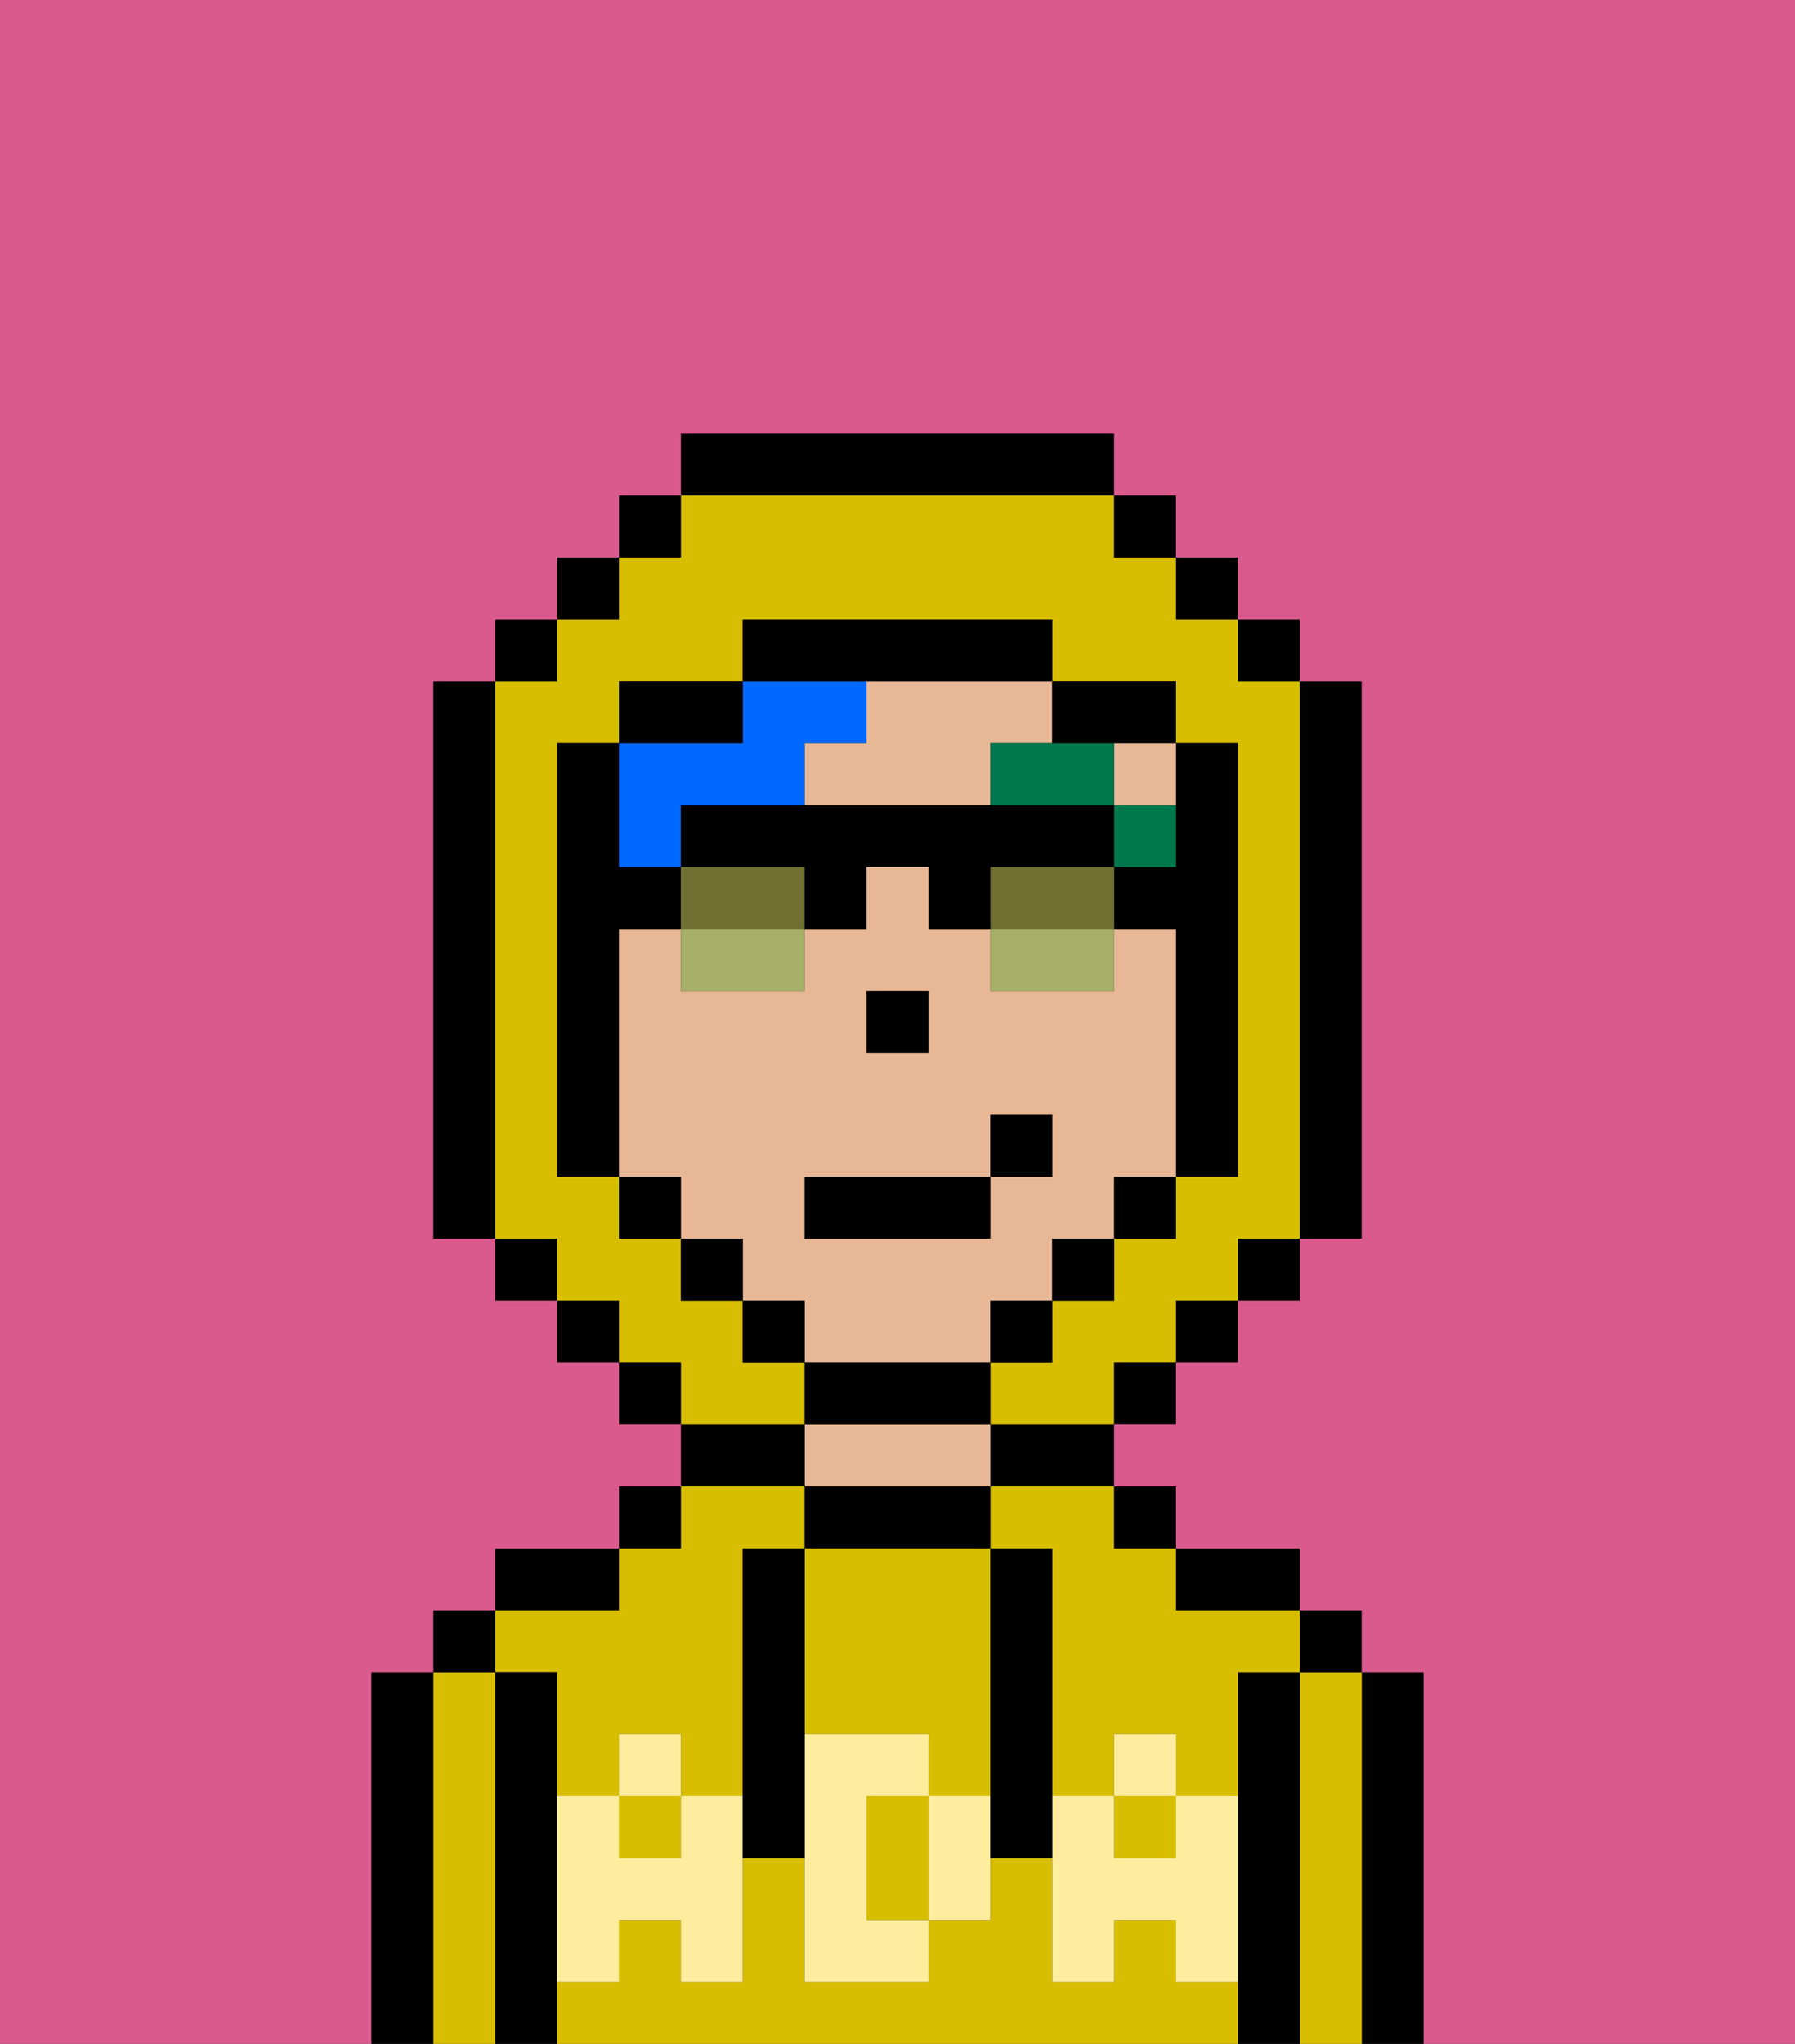 <svg xmlns="http://www.w3.org/2000/svg" viewBox="0 0 29 33"><rect x="0" y="0" width="29" height="33" fill="#333333" stroke="none"/><defs><style>polygon,rect,path{shape-rendering:crispedges;}.ua211-1{fill:#000000;}.ua211-2{fill:#d8be00;}.ua211-3{fill:#e8b795;}.ua211-4{fill:#ffed9f;}.ua211-5{fill:#00774c;}.ua211-6{fill:#0068ff;}.ua211-7{fill:#db5a8e;}.ua211-8{fill:#6f7032;}.ua211-9{fill:#a7af69;}</style></defs><path class="ua211-1" d="M23,27H22v6h1V27Z"/><path class="ua211-2" d="M22,27H21v6h1V27Z"/><rect class="ua211-1" x="21" y="26" width="1" height="1"/><path class="ua211-1" d="M21,27H20v6h1V27Z"/><rect class="ua211-2" x="10" y="29" width="1" height="1"/><path class="ua211-2" d="M9,27v2h1V28h1v1h1V25h1V24H11v1H10v1H8v1Z"/><rect class="ua211-2" x="18" y="29" width="1" height="1"/><path class="ua211-2" d="M16,25h1v4h1V28h1v1h1V27h1V26H19V25H18V24H16Z"/><path class="ua211-2" d="M19,32V31H18v1H17V30H16v1H15v1H13V30H12v2H11V31H10v1H9v1H20V32Z"/><path class="ua211-1" d="M20,26h1V25H19v1Z"/><rect class="ua211-1" x="18" y="24" width="1" height="1"/><path class="ua211-1" d="M16,24h2V23H16Z"/><path class="ua211-1" d="M16,25V24H13v1h3Z"/><path class="ua211-3" d="M16,24V23H13v1h3Z"/><path class="ua211-1" d="M13,23H11v1h2Z"/><rect class="ua211-1" x="10" y="24" width="1" height="1"/><path class="ua211-1" d="M10,25H8v1h2Z"/><path class="ua211-1" d="M9,31V27H8v6H9V31Z"/><path class="ua211-2" d="M8,27H7v6H8V27Z"/><rect class="ua211-1" x="7" y="26" width="1" height="1"/><path class="ua211-1" d="M7,27H6v6H7V27Z"/><path class="ua211-2" d="M14,29v2h1V29Z"/><path class="ua211-2" d="M13,28h2v1h1V25H13v3Z"/><path class="ua211-4" d="M19,30H18V29H17v3h1V31h1v1h1V29H19Z"/><rect class="ua211-4" x="18" y="28" width="1" height="1"/><path class="ua211-4" d="M15,29v2h1V29Z"/><path class="ua211-4" d="M14,30V29h1V28H13v4h2V31H14Z"/><path class="ua211-4" d="M11,29v1H10V29H9v3h1V31h1v1h1V29Z"/><rect class="ua211-4" x="10" y="28" width="1" height="1"/><path class="ua211-1" d="M13,27V25H12v5h1V27Z"/><path class="ua211-1" d="M17,28V25H16v5h1V28Z"/><path class="ua211-3" d="M16,22V21h1V20h1V19h1V15H18v1H16V15H15V14H14v1H13v1H11V15H10v4h1v1h1v1h1v1h3Zm-2-6h1v1H14Zm-1,3h3V18h1v1H16v1H13Z"/><path class="ua211-3" d="M14,11v1H13v1h3V12h1V11H14Z"/><rect class="ua211-3" x="18" y="12" width="1" height="1"/><rect class="ua211-1" x="14" y="16" width="1" height="1"/><rect class="ua211-5" x="18" y="13" width="1" height="1"/><path class="ua211-5" d="M18,12H16v1h2Z"/><path class="ua211-6" d="M11,14V13h2V12h1V11H12v1H10v2Z"/><path class="ua211-2" d="M13,22H12V21H11V20H10V19H9V12h1V11h2V10h5v1h2v1h1v7H19v1H18v1H17v1H16v1h2V22h1V21h1V20h1V11H20V10H19V9H18V8H11V9H10v1H9v1H8v9H9v1h1v1h1v1h2Z"/><rect class="ua211-1" x="10" y="8" width="1" height="1"/><rect class="ua211-1" x="9" y="9" width="1" height="1"/><rect class="ua211-1" x="8" y="10" width="1" height="1"/><path class="ua211-1" d="M8,11H7v9H8V11Z"/><rect class="ua211-1" x="8" y="20" width="1" height="1"/><rect class="ua211-1" x="9" y="21" width="1" height="1"/><rect class="ua211-1" x="10" y="22" width="1" height="1"/><rect class="ua211-1" x="18" y="22" width="1" height="1"/><rect class="ua211-1" x="19" y="21" width="1" height="1"/><rect class="ua211-1" x="20" y="20" width="1" height="1"/><path class="ua211-1" d="M21,20h1V11H21v9Z"/><rect class="ua211-1" x="20" y="10" width="1" height="1"/><rect class="ua211-1" x="19" y="9" width="1" height="1"/><rect class="ua211-1" x="18" y="8" width="1" height="1"/><path class="ua211-1" d="M18,8V7H11V8h7Z"/><path class="ua211-1" d="M12,11H10v1h2Z"/><path class="ua211-1" d="M10,15h1V14H10V12H9v7h1V15Z"/><rect class="ua211-1" x="10" y="19" width="1" height="1"/><rect class="ua211-1" x="11" y="20" width="1" height="1"/><rect class="ua211-1" x="12" y="21" width="1" height="1"/><path class="ua211-1" d="M16,23V22H13v1h3Z"/><rect class="ua211-1" x="16" y="21" width="1" height="1"/><rect class="ua211-1" x="17" y="20" width="1" height="1"/><rect class="ua211-1" x="18" y="19" width="1" height="1"/><path class="ua211-1" d="M19,14H18v1h1v4h1V12H19v2Z"/><path class="ua211-1" d="M18,12h1V11H17v1Z"/><path class="ua211-1" d="M15,11h2V10H12v1h3Z"/><path class="ua211-7" d="M0,7V33H6V27H7V26H8V25h2V24h1V23H10V22H9V21H8V20H7V11H8V10H9V9h1V8h1V7h7V8h1V9h1v1h1v1h1v9H21v1H20v1H19v1H18v1h1v1h2v1h1v1h1v6h6V0H0Z"/><path class="ua211-8" d="M12,14H11v1h2V14Z"/><path class="ua211-8" d="M17,14H16v1h2V14Z"/><path class="ua211-9" d="M11,16h2V15H11Z"/><path class="ua211-1" d="M17,14h1V13H11v1h2v1h1V14h1v1h1V14Z"/><path class="ua211-9" d="M16,16h2V15H16Z"/><rect class="ua211-1" x="13" y="19" width="3" height="1"/><rect class="ua211-1" x="16" y="18" width="1" height="1"/></svg>